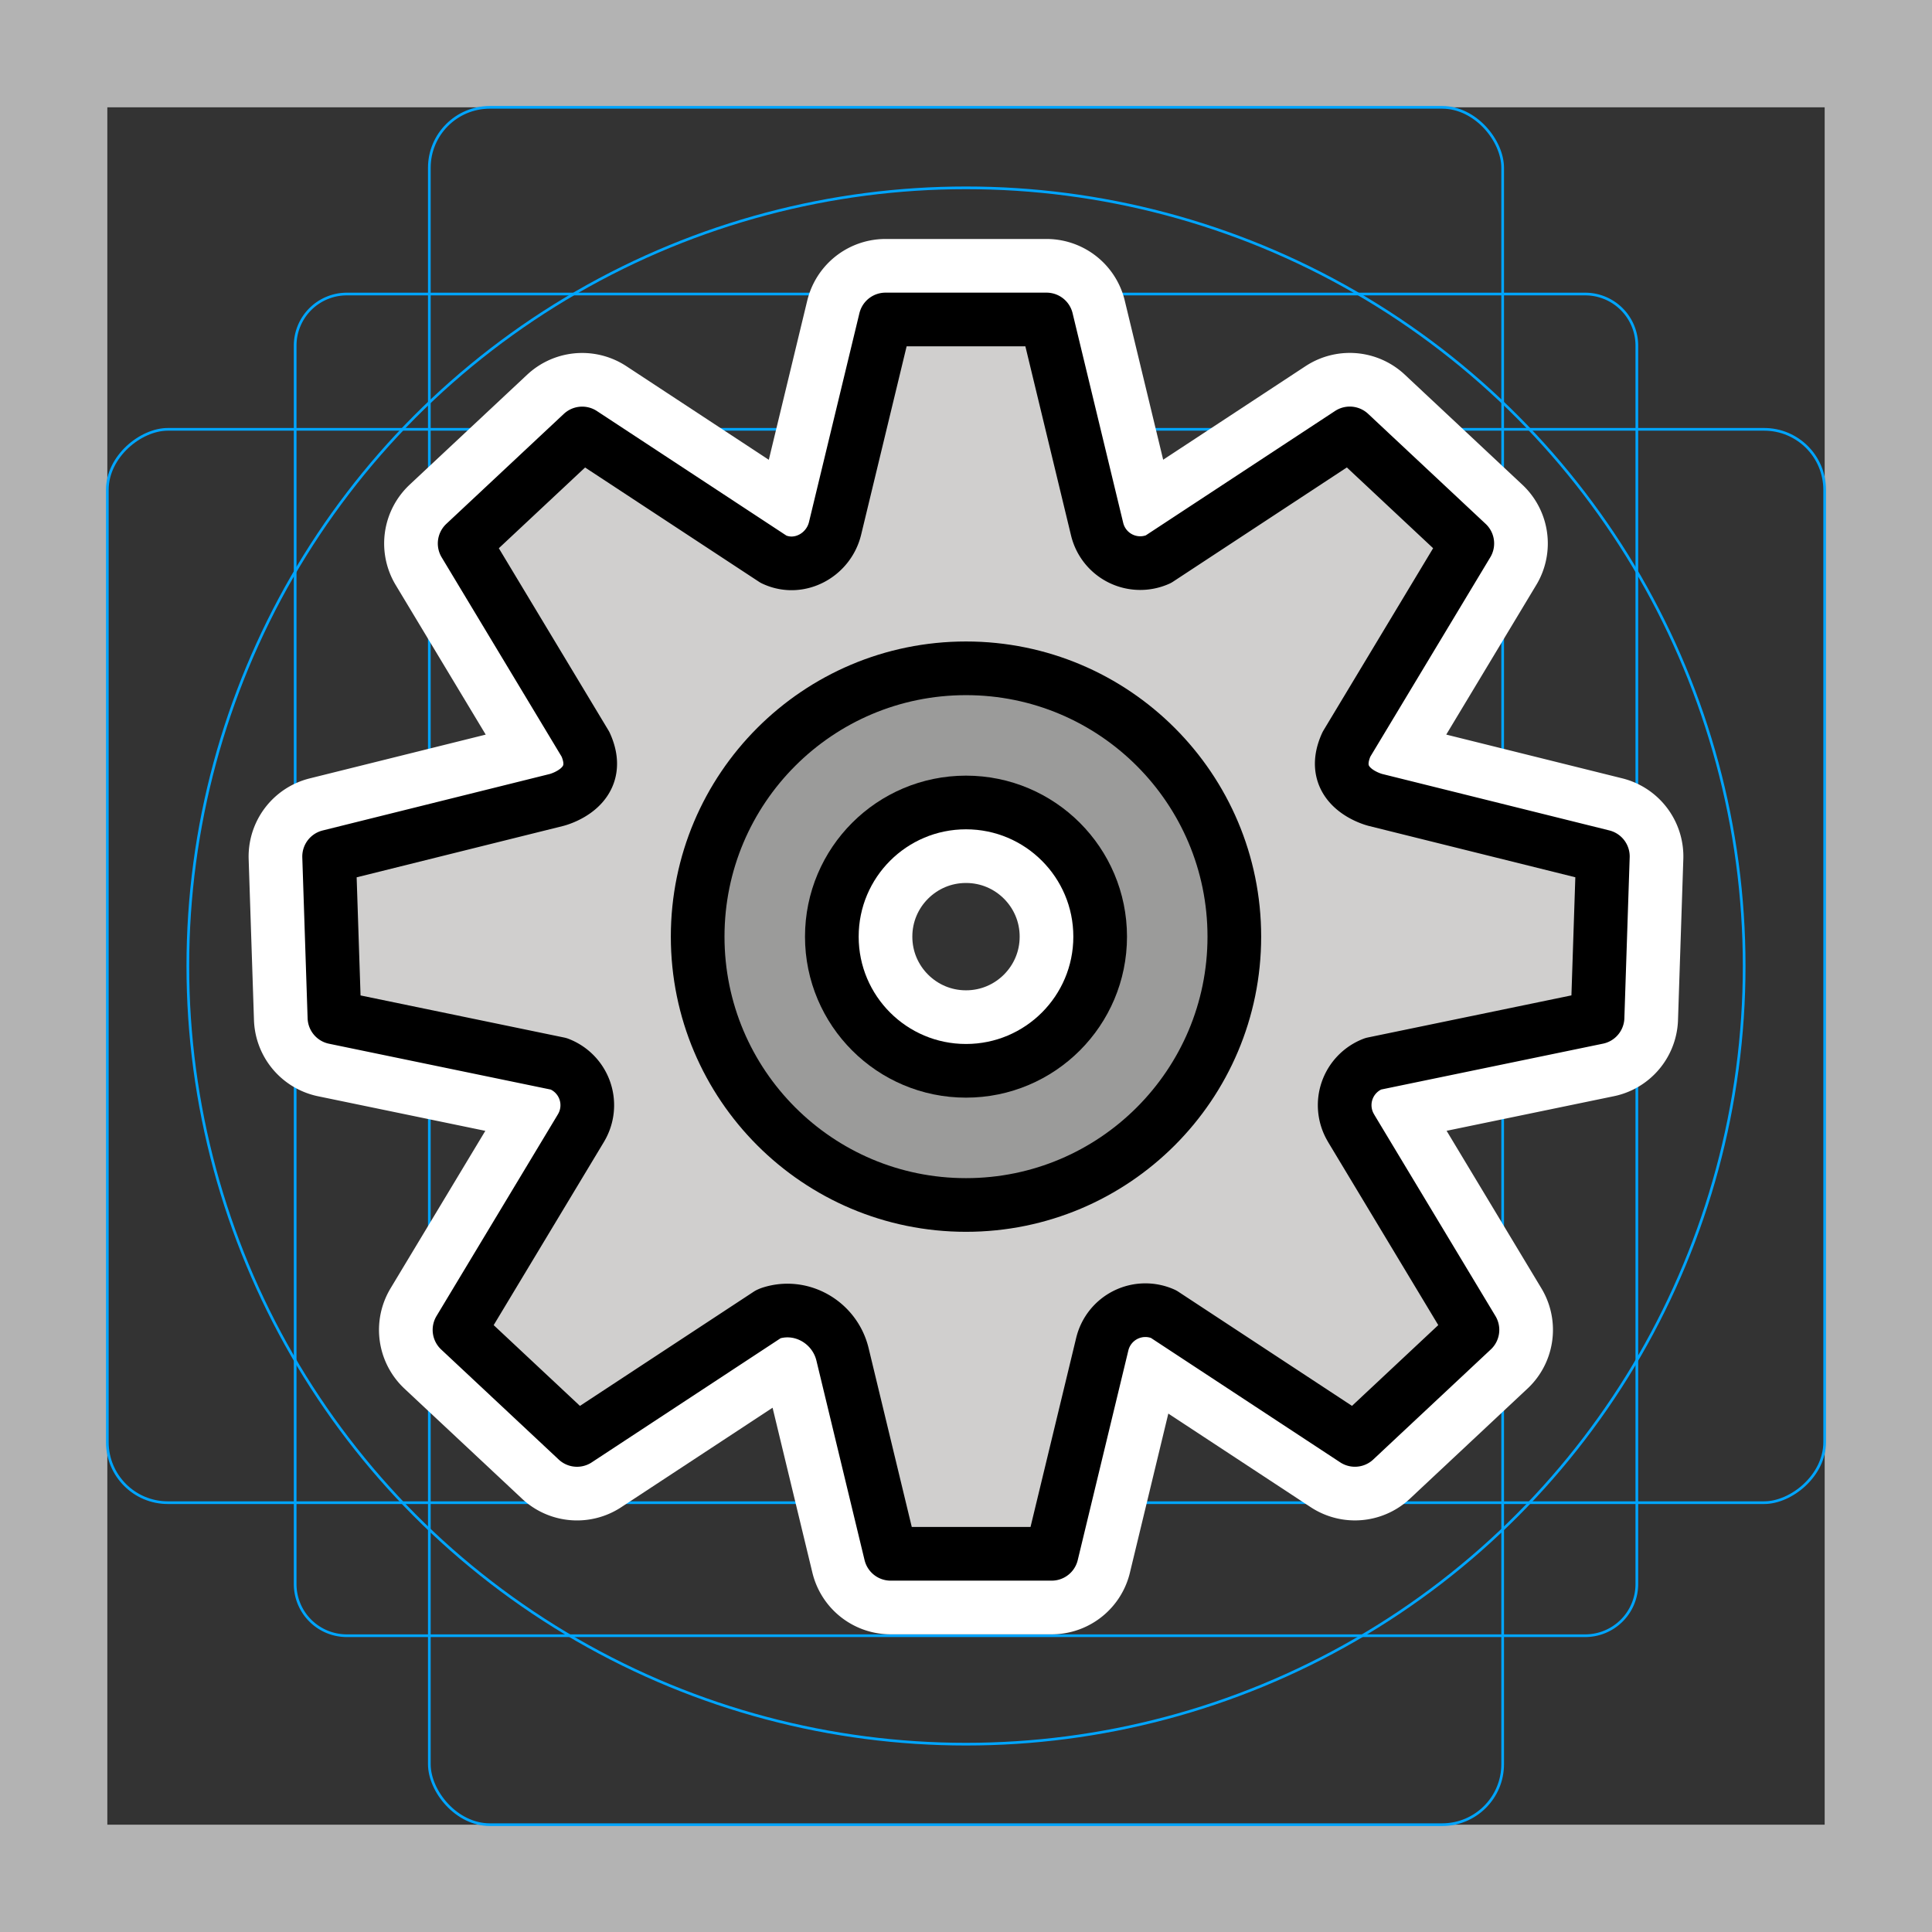 <svg viewBox="0 0 72 72" xmlns="http://www.w3.org/2000/svg"><rect x="0" y="0" width="72" height="72" fill="#333333" stroke="none"/><path fill="#b3b3b3" d="M68 4v64H4V4h64m4-4H0v72h72V0z"/><path fill="none" stroke="#00a5ff" stroke-miterlimit="10" stroke-width=".1" d="M12.923 10.958h46.154A1.923 1.923 0 0161 12.881v46.154a1.923 1.923 0 01-1.923 1.923H12.923A1.923 1.923 0 0111 59.035V12.881a1.923 1.923 0 011.923-1.923z"/><rect x="16" y="4" rx="2.254" width="40" height="64" fill="none" stroke="#00a5ff" stroke-miterlimit="10" stroke-width=".1"/><rect x="16" y="4" rx="2.254" width="40" height="64" transform="rotate(90 36 36)" fill="none" stroke="#00a5ff" stroke-miterlimit="10" stroke-width=".1"/><circle cx="36" cy="36" r="29" fill="none" stroke="#00a5ff" stroke-miterlimit="10" stroke-width=".1"/><g stroke-linecap="round" stroke-miterlimit="10" stroke-width="6" stroke="#fff" fill="none" stroke-linejoin="round"><circle cx="36" cy="34.906" r="5"/><circle cx="36" cy="34.906" r="10"/><path d="M31.12 19.692c-.24.99-1.31 1.58-2.243 1.172a4.12 4.12 0 01-.045-.02l-7.136-4.69-.73.683-3.65 3.417 4.504 7.484c.736 1.624-1.079 2.074-1.079 2.074l-8.476 2.108.165 4.997.033 1 8.362 1.729h0a1.651 1.651 0 01.836 2.375l-.033.056-4.504 7.484 3.65 3.417.73.684 7.136-4.69.045-.02.033-.012c1.16-.376 2.393.347 2.68 1.533l1.794 7.433h6l1.887-7.815a1.652 1.652 0 012.28-1.12h0l7.135 4.69.73-.684 3.65-3.417-4.504-7.484-.032-.056a1.651 1.651 0 01.836-2.376h0l8.362-1.729.033-1 .165-4.997-8.477-2.107s-1.815-.45-1.078-2.074l4.503-7.484-3.65-3.417-.73-.684-7.136 4.69v0a1.652 1.652 0 01-2.279-1.12L39 11.906h-6l-1.88 7.786"/></g><path fill="#D0CFCE" d="M51.258 29.811s-1.815-.45-1.079-2.074l4.504-7.484-3.65-3.417-.73-.683-7.136 4.69a1.652 1.652 0 01-2.28-1.12l-1.886-7.816h-6l-1.881 7.785c-.24.99-1.31 1.58-2.243 1.172l-.044-.02-7.136-4.69-.73.683-3.65 3.417 4.504 7.484c.736 1.624-1.079 2.074-1.079 2.074l-8.476 2.108.164 4.997.033 1 8.363 1.729a1.651 1.651 0 01.835 2.375l-.032.056-4.504 7.484 3.65 3.417.73.684 7.136-4.69.044-.02.034-.012c1.16-.376 2.393.347 2.679 1.533l1.795 7.433h6l1.887-7.815a1.652 1.652 0 012.279-1.12l7.136 4.69.73-.684 3.65-3.417-4.504-7.484-.033-.056a1.651 1.651 0 01.836-2.376l8.362-1.729.033-1 .165-4.996-8.476-2.108zM36 44.906c-5.523 0-10-4.477-10-10s4.477-10 10-10 10 4.478 10 10-4.477 10-10 10z"/><path fill="#9B9B9A" d="M36 24.906c-5.523 0-10 4.478-10 10s4.477 10 10 10 10-4.477 10-10-4.477-10-10-10zm0 15a5 5 0 110-10 5 5 0 010 10z"/><g fill="none" stroke="#000" stroke-linecap="round" stroke-linejoin="round" stroke-miterlimit="10" stroke-width="2"><circle cx="36" cy="34.906" r="5"/><circle cx="36" cy="34.906" r="10"/><path d="M31.12 19.692c-.24.99-1.31 1.58-2.243 1.172a4.12 4.12 0 01-.045-.02l-7.136-4.69-.73.683-3.65 3.417 4.504 7.484c.736 1.624-1.079 2.074-1.079 2.074l-8.476 2.108.165 4.997.033 1 8.362 1.729h0a1.651 1.651 0 01.836 2.375l-.033.056-4.504 7.484 3.65 3.417.73.684 7.136-4.69.045-.02.033-.012c1.16-.376 2.393.347 2.68 1.533l1.794 7.433h6l1.887-7.815a1.652 1.652 0 012.28-1.12h0l7.135 4.69.73-.684 3.65-3.417-4.504-7.484-.032-.056a1.651 1.651 0 01.836-2.376h0l8.362-1.729.033-1 .165-4.997-8.477-2.107s-1.815-.45-1.078-2.074l4.503-7.484-3.65-3.417-.73-.684-7.136 4.69v0a1.652 1.652 0 01-2.279-1.12L39 11.906h-6l-1.88 7.786"/></g></svg>
